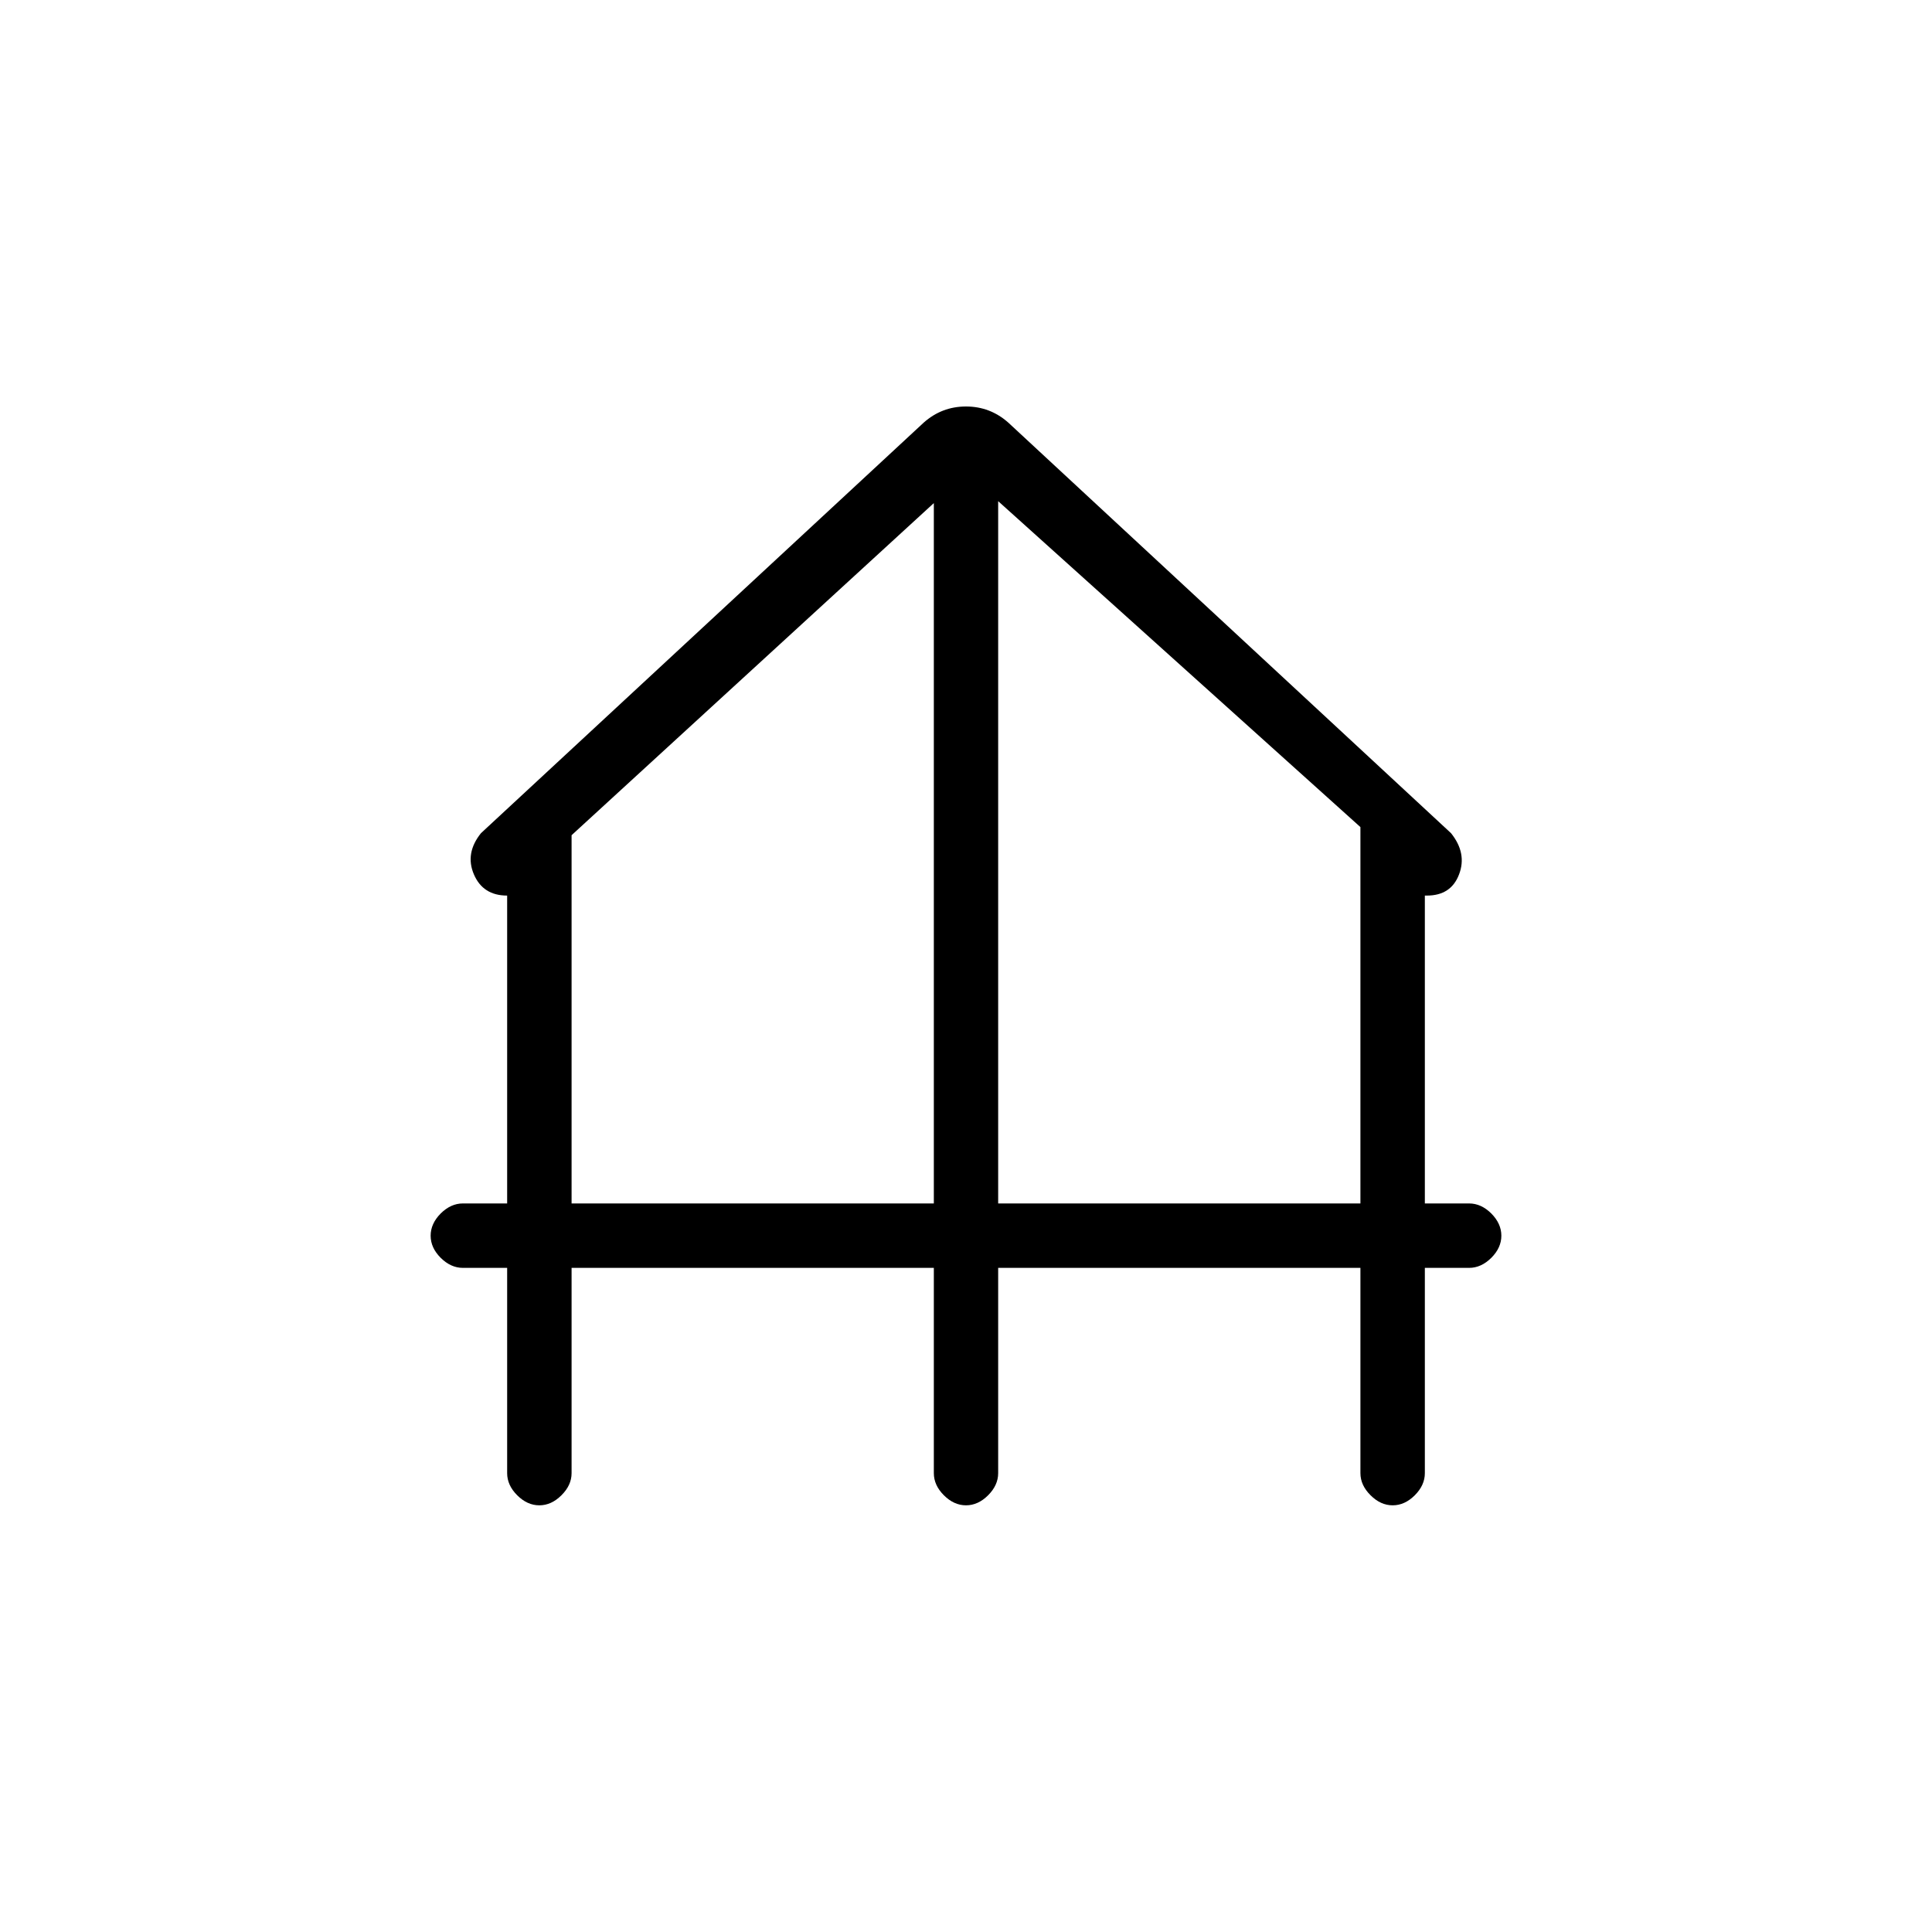 <svg xmlns="http://www.w3.org/2000/svg" height="20" width="20"><path d="M5.583 15.583Q5.458 15.583 5.354 15.479Q5.25 15.375 5.25 15.25V13.125H4.792Q4.667 13.125 4.562 13.021Q4.458 12.917 4.458 12.792Q4.458 12.667 4.562 12.562Q4.667 12.458 4.792 12.458H5.25V9.271Q5 9.271 4.906 9.052Q4.812 8.833 4.979 8.625L9.562 4.375Q9.75 4.208 10 4.208Q10.25 4.208 10.438 4.375L15.021 8.625Q15.188 8.833 15.104 9.052Q15.021 9.271 14.771 9.271H14.75V12.458H15.208Q15.333 12.458 15.438 12.562Q15.542 12.667 15.542 12.792Q15.542 12.917 15.438 13.021Q15.333 13.125 15.208 13.125H14.75V15.25Q14.75 15.375 14.646 15.479Q14.542 15.583 14.417 15.583Q14.292 15.583 14.188 15.479Q14.083 15.375 14.083 15.25V13.125H10.333V15.25Q10.333 15.375 10.229 15.479Q10.125 15.583 10 15.583Q9.875 15.583 9.771 15.479Q9.667 15.375 9.667 15.25V13.125H5.917V15.25Q5.917 15.375 5.812 15.479Q5.708 15.583 5.583 15.583ZM5.917 12.458H9.667V5.208L5.917 8.646ZM10.333 12.458H14.083V8.562L10.333 5.188Z"/></svg>